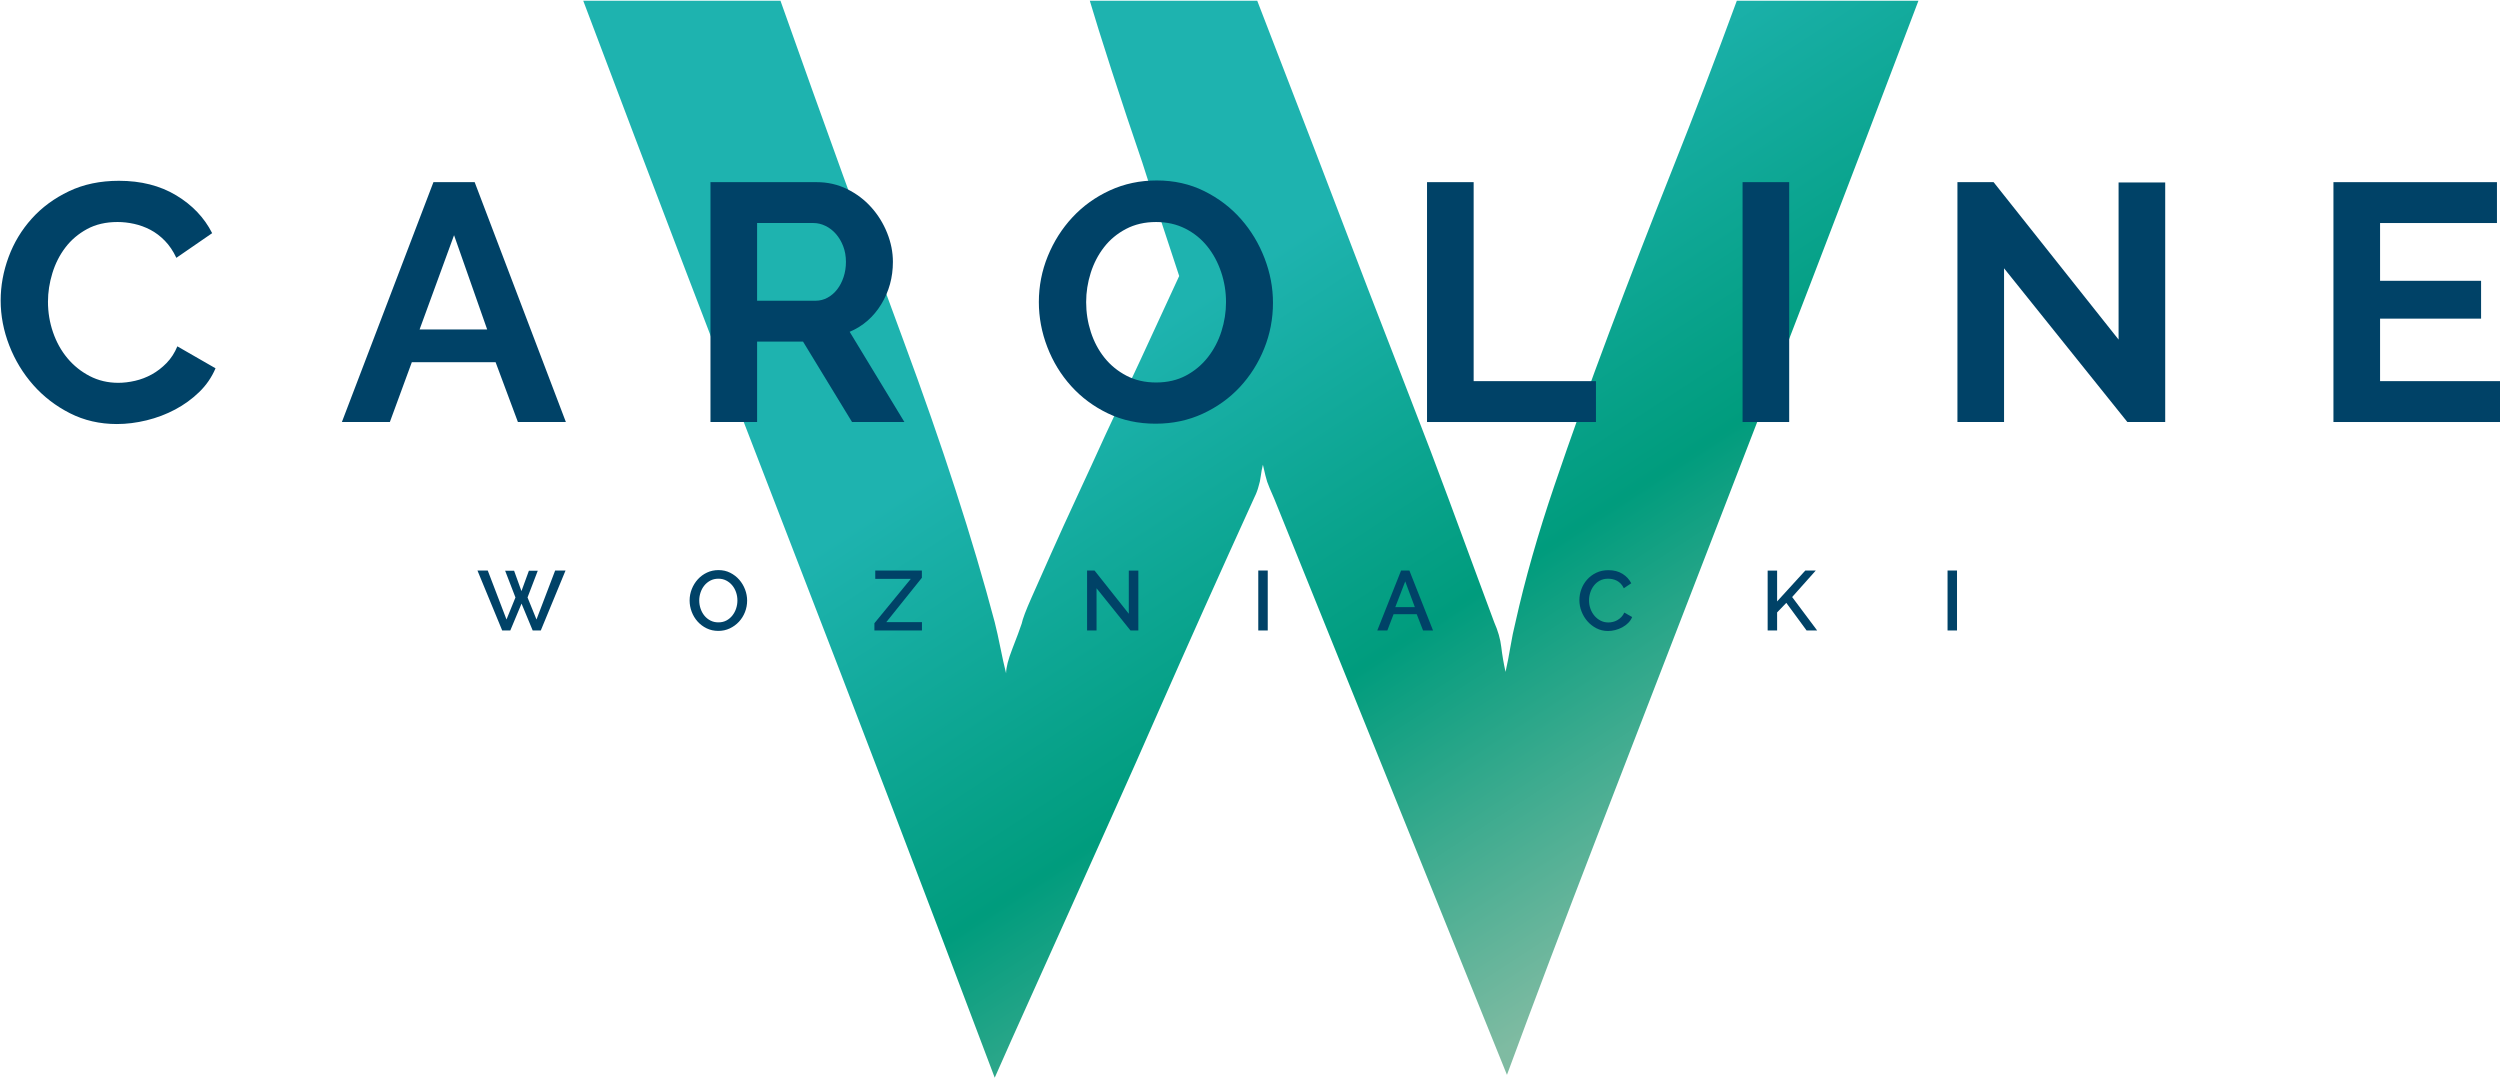 <?xml version="1.0" standalone="no"?><!DOCTYPE svg PUBLIC "-//W3C//DTD SVG 1.1//EN" "http://www.w3.org/Graphics/SVG/1.1/DTD/svg11.dtd"><svg width="100%" height="100%" viewBox="0 0 740 319" version="1.1" xmlns="http://www.w3.org/2000/svg" xmlns:xlink="http://www.w3.org/1999/xlink" xml:space="preserve" style="fill-rule:evenodd;clip-rule:evenodd;stroke-linejoin:round;stroke-miterlimit:1.414;"><path d="M567.86,0.22c-10.08,26.6 -20.58,54.11 -31.5,82.53c-10.92,28.42 -21.77,56.56 -32.55,84.42c-10.78,27.86 -21.14,54.67 -31.08,80.43c-9.94,25.76 -18.83,49.28 -26.67,70.56l-68.88,-170.52c-1.12,-2.52 -1.82,-4.2 -2.1,-5.04c-0.28,-0.84 -0.7,-2.52 -1.26,-5.04c-0.28,1.12 -0.49,2.24 -0.63,3.36c-0.14,1.12 -0.35,2.1 -0.63,2.94c-0.28,1.12 -0.7,2.24 -1.26,3.36c-10.08,22.12 -19.74,43.68 -28.98,64.68c-3.92,8.96 -8.05,18.27 -12.39,27.93c-4.34,9.66 -8.61,19.18 -12.81,28.56c-4.2,9.38 -8.26,18.41 -12.18,27.09c-3.92,8.68 -7.42,16.52 -10.5,23.52c-20.16,-53.48 -40.46,-106.61 -60.9,-159.39c-20.44,-52.78 -40.74,-105.91 -60.9,-159.39l58.38,0c12.6,35.56 24.71,69.02 36.33,100.38c11.62,31.36 20.65,59.22 27.09,83.58c0.56,2.24 1.12,4.76 1.68,7.56c0.56,2.8 1.12,5.32 1.68,7.56c0,-1.68 0.63,-4.13 1.89,-7.35c1.26,-3.22 2.17,-5.67 2.73,-7.35c0.28,-1.4 1.26,-3.99 2.94,-7.77c1.68,-3.78 3.64,-8.19 5.88,-13.23c2.24,-5.04 4.76,-10.57 7.56,-16.59c2.8,-6.02 5.6,-12.11 8.4,-18.27c6.72,-14.28 14,-29.96 21.84,-47.04c-3.92,-11.76 -7.56,-22.96 -10.92,-33.6c-3.08,-8.96 -6.09,-17.99 -9.03,-27.09c-2.94,-9.1 -5.11,-16.03 -6.51,-20.79l49.56,0c12.04,31.08 22.96,59.5 32.76,85.26c4.2,10.92 8.4,21.77 12.6,32.55c4.2,10.78 7.98,20.72 11.34,29.82c3.36,9.1 6.23,16.87 8.61,23.31c2.38,6.44 3.99,10.78 4.83,13.02c1.12,2.52 1.82,4.97 2.1,7.35c0.28,2.38 0.7,4.83 1.26,7.35c0.56,-2.52 1.05,-5.04 1.47,-7.56c0.42,-2.52 0.91,-4.9 1.47,-7.14c2.8,-12.6 6.65,-26.11 11.55,-40.53c4.9,-14.42 10.29,-29.47 16.17,-45.15c5.88,-15.68 12.11,-31.78 18.69,-48.3c6.58,-16.52 12.95,-33.18 19.11,-49.98l53.76,0Z" style="fill:url(#_Linear1);fill-rule:nonzero;"/><path d="M149.525,168.946l2.65,0l2.175,6.025l2.2,-6.025l2.625,0l-3.025,7.9l2.65,6.525l5.525,-14.5l3.075,0l-7.325,17.75l-2.4,0l-3.3,-7.95l-3.325,7.95l-2.4,0l-7.325,-17.75l3.05,0l5.55,14.5l2.65,-6.525l-3.05,-7.9l0,0Z" style="fill:#004267;fill-rule:nonzero;"/><path d="M212.625,186.746c-1.267,0 -2.421,-0.254 -3.462,-0.762c-1.042,-0.508 -1.938,-1.183 -2.688,-2.025c-0.75,-0.842 -1.329,-1.804 -1.737,-2.888c-0.409,-1.083 -0.613,-2.191 -0.613,-3.325c0,-1.183 0.217,-2.316 0.65,-3.4c0.433,-1.083 1.029,-2.041 1.788,-2.875c0.758,-0.833 1.658,-1.495 2.7,-1.987c1.041,-0.492 2.179,-0.738 3.412,-0.738c1.267,0 2.421,0.263 3.463,0.788c1.041,0.525 1.933,1.212 2.675,2.062c0.741,0.85 1.316,1.813 1.725,2.888c0.408,1.075 0.612,2.171 0.612,3.287c0,1.184 -0.212,2.317 -0.637,3.4c-0.425,1.084 -1.021,2.038 -1.788,2.863c-0.767,0.825 -1.671,1.483 -2.712,1.975c-1.042,0.492 -2.171,0.737 -3.388,0.737l0,0ZM206.975,177.746c0,0.834 0.133,1.642 0.4,2.425c0.267,0.784 0.646,1.475 1.138,2.075c0.491,0.6 1.087,1.08 1.787,1.438c0.7,0.358 1.483,0.537 2.35,0.537c0.9,0 1.696,-0.187 2.388,-0.562c0.691,-0.375 1.279,-0.871 1.762,-1.488c0.483,-0.616 0.85,-1.308 1.1,-2.075c0.25,-0.766 0.375,-1.55 0.375,-2.35c0,-0.85 -0.133,-1.662 -0.4,-2.437c-0.267,-0.775 -0.646,-1.458 -1.137,-2.05c-0.492,-0.592 -1.084,-1.067 -1.775,-1.425c-0.692,-0.358 -1.463,-0.538 -2.313,-0.538c-0.9,0 -1.7,0.188 -2.4,0.563c-0.7,0.375 -1.292,0.862 -1.775,1.462c-0.483,0.6 -0.854,1.288 -1.112,2.063c-0.259,0.775 -0.388,1.562 -0.388,2.362l0,0Z" style="fill:#004267;fill-rule:nonzero;"/><path d="M258.825,184.471l10.775,-13.125l-10.525,0l0,-2.475l13.8,0l0,2.15l-10.525,13.125l10.55,0l0,2.475l-14.075,0l0,-2.15l0,0Z" style="fill:#004267;fill-rule:nonzero;"/><path d="M324.575,174.121l0,12.5l-2.8,0l0,-17.75l2.2,0l10.15,12.8l0,-12.775l2.825,0l0,17.725l-2.325,0l-10.05,-12.5l0,0Z" style="fill:#004267;fill-rule:nonzero;"/><rect x="372.45" y="168.871" width="2.8" height="17.75" style="fill:#004267;"/><path d="M414.725,168.871l2.45,0l7,17.75l-2.95,0l-1.875,-4.825l-6.85,0l-1.85,4.825l-2.975,0l7.05,-17.75l0,0ZM418.8,179.721l-2.85,-7.625l-2.95,7.625l5.8,0Z" style="fill:#004267;fill-rule:nonzero;"/><path d="M467.5,177.621c0,-1.066 0.192,-2.129 0.575,-3.187c0.383,-1.058 0.946,-2.008 1.688,-2.85c0.741,-0.842 1.645,-1.521 2.712,-2.038c1.067,-0.516 2.275,-0.775 3.625,-0.775c1.617,0 3,0.359 4.15,1.075c1.15,0.717 2.017,1.65 2.6,2.8l-2.2,1.475c-0.25,-0.533 -0.55,-0.983 -0.9,-1.35c-0.35,-0.366 -0.733,-0.658 -1.15,-0.875c-0.417,-0.216 -0.85,-0.37 -1.3,-0.462c-0.45,-0.092 -0.883,-0.138 -1.3,-0.138c-0.933,0 -1.75,0.188 -2.45,0.563c-0.7,0.375 -1.287,0.871 -1.762,1.487c-0.475,0.617 -0.834,1.309 -1.075,2.075c-0.242,0.767 -0.363,1.534 -0.363,2.3c0,0.867 0.142,1.692 0.425,2.475c0.283,0.784 0.679,1.475 1.188,2.075c0.508,0.6 1.112,1.08 1.812,1.438c0.7,0.358 1.467,0.537 2.3,0.537c0.433,0 0.879,-0.054 1.338,-0.162c0.458,-0.108 0.9,-0.283 1.325,-0.525c0.425,-0.242 0.816,-0.546 1.175,-0.913c0.358,-0.366 0.654,-0.808 0.887,-1.325l2.325,1.325c-0.283,0.667 -0.683,1.255 -1.2,1.763c-0.517,0.508 -1.1,0.937 -1.75,1.287c-0.65,0.35 -1.337,0.617 -2.062,0.8c-0.725,0.184 -1.438,0.275 -2.138,0.275c-1.25,0 -2.392,-0.266 -3.425,-0.8c-1.033,-0.533 -1.925,-1.229 -2.675,-2.087c-0.75,-0.858 -1.333,-1.833 -1.75,-2.925c-0.417,-1.092 -0.625,-2.204 -0.625,-3.338l0,0Z" style="fill:#004267;fill-rule:nonzero;"/><path d="M523.225,186.621l0,-17.725l2.8,0l0,9.125l8.35,-9.15l3.1,0l-7,7.85l7.4,9.9l-3.125,0l-6,-8.175l-2.725,2.825l0,5.35l-2.8,0l0,0Z" style="fill:#004267;fill-rule:nonzero;"/><rect x="576.475" y="168.871" width="2.8" height="17.75" style="fill:#004267;"/><path d="M0.2,88.916c0,-4.334 0.783,-8.617 2.35,-12.85c1.567,-4.234 3.85,-8.017 6.85,-11.35c3,-3.334 6.667,-6.034 11,-8.1c4.333,-2.067 9.267,-3.1 14.8,-3.1c6.533,0 12.183,1.433 16.95,4.3c4.767,2.866 8.317,6.6 10.65,11.2l-10.6,7.3c-0.933,-2 -2.067,-3.684 -3.4,-5.05c-1.333,-1.367 -2.767,-2.45 -4.3,-3.25c-1.533,-0.8 -3.133,-1.384 -4.8,-1.75c-1.667,-0.367 -3.3,-0.55 -4.9,-0.55c-3.467,0 -6.483,0.7 -9.05,2.1c-2.567,1.4 -4.7,3.216 -6.4,5.45c-1.7,2.233 -2.983,4.766 -3.85,7.6c-0.867,2.833 -1.3,5.65 -1.3,8.45c0,3.133 0.5,6.15 1.5,9.05c1,2.9 2.417,5.45 4.25,7.65c1.833,2.2 4.033,3.966 6.6,5.3c2.567,1.333 5.383,2 8.45,2c1.6,0 3.267,-0.2 5,-0.6c1.733,-0.4 3.383,-1.034 4.95,-1.9c1.567,-0.867 3.017,-1.984 4.35,-3.35c1.333,-1.367 2.4,-3.017 3.2,-4.95l11.3,6.5c-1.133,2.666 -2.75,5.016 -4.85,7.05c-2.1,2.033 -4.467,3.75 -7.1,5.15c-2.633,1.4 -5.45,2.466 -8.45,3.2c-3,0.733 -5.933,1.1 -8.8,1.1c-5.067,0 -9.7,-1.067 -13.9,-3.2c-4.2,-2.134 -7.817,-4.917 -10.85,-8.35c-3.033,-3.434 -5.4,-7.334 -7.1,-11.7c-1.7,-4.367 -2.55,-8.817 -2.55,-13.35l0,0Z" style="fill:#004267;fill-rule:nonzero;"/><path d="M128.3,53.916l12.2,0l27,71l-14.2,0l-6.6,-17.7l-24.8,0l-6.5,17.7l-14.2,0l27.1,-71ZM144.2,97.516l-9.8,-27.9l-10.2,27.9l20,0Z" style="fill:#004267;fill-rule:nonzero;"/><path d="M210.3,124.916l0,-71l31.4,0c3.267,0 6.283,0.683 9.05,2.05c2.767,1.366 5.15,3.166 7.15,5.4c2,2.233 3.567,4.766 4.7,7.6c1.133,2.833 1.7,5.683 1.7,8.55c0,4.6 -1.15,8.783 -3.45,12.55c-2.3,3.766 -5.417,6.483 -9.35,8.15l16.2,26.7l-15.5,0l-14.5,-23.8l-13.6,0l0,23.8l-13.8,0l0,0ZM224.1,89.016l17.3,0c1.267,0 2.45,-0.3 3.55,-0.9c1.1,-0.6 2.05,-1.417 2.85,-2.45c0.8,-1.034 1.433,-2.25 1.9,-3.65c0.467,-1.4 0.7,-2.9 0.7,-4.5c0,-1.667 -0.267,-3.2 -0.8,-4.6c-0.533,-1.4 -1.25,-2.617 -2.15,-3.65c-0.9,-1.034 -1.933,-1.834 -3.1,-2.4c-1.167,-0.567 -2.35,-0.85 -3.55,-0.85l-16.7,0l0,23Z" style="fill:#004267;fill-rule:nonzero;"/><path d="M342.1,125.416c-5.2,0 -9.917,-1.017 -14.15,-3.05c-4.233,-2.034 -7.867,-4.734 -10.9,-8.1c-3.033,-3.367 -5.383,-7.217 -7.05,-11.55c-1.667,-4.334 -2.5,-8.767 -2.5,-13.3c0,-4.734 0.883,-9.267 2.65,-13.6c1.767,-4.334 4.2,-8.167 7.3,-11.5c3.1,-3.334 6.783,-5.984 11.05,-7.95c4.267,-1.967 8.9,-2.95 13.9,-2.95c5.133,0 9.817,1.05 14.05,3.15c4.233,2.1 7.85,4.85 10.85,8.25c3,3.4 5.333,7.266 7,11.6c1.667,4.333 2.5,8.733 2.5,13.2c0,4.733 -0.867,9.25 -2.6,13.55c-1.733,4.3 -4.133,8.1 -7.2,11.4c-3.067,3.3 -6.733,5.933 -11,7.9c-4.267,1.966 -8.9,2.95 -13.9,2.95l0,0ZM321.5,89.416c0,3.066 0.467,6.033 1.4,8.9c0.933,2.866 2.283,5.4 4.05,7.6c1.767,2.2 3.933,3.966 6.5,5.3c2.567,1.333 5.483,2 8.75,2c3.333,0 6.283,-0.684 8.85,-2.05c2.567,-1.367 4.733,-3.184 6.5,-5.45c1.767,-2.267 3.1,-4.817 4,-7.65c0.9,-2.834 1.35,-5.717 1.35,-8.65c0,-3.067 -0.483,-6.034 -1.45,-8.9c-0.967,-2.867 -2.333,-5.4 -4.1,-7.6c-1.767,-2.2 -3.933,-3.95 -6.5,-5.25c-2.567,-1.3 -5.45,-1.95 -8.65,-1.95c-3.333,0 -6.3,0.683 -8.9,2.05c-2.6,1.366 -4.767,3.166 -6.5,5.4c-1.733,2.233 -3.05,4.766 -3.95,7.6c-0.9,2.833 -1.35,5.716 -1.35,8.65l0,0Z" style="fill:#004267;fill-rule:nonzero;"/><path d="M422.4,124.916l0,-71l13.8,0l0,58.9l36.2,0l0,12.1l-50,0Z" style="fill:#004267;fill-rule:nonzero;"/><rect x="515.8" y="53.916" width="13.8" height="71" style="fill:#004267;"/><path d="M593.2,79.416l0,45.5l-13.8,0l0,-71l10.7,0l37,46.6l0,-46.5l13.8,0l0,70.9l-11.2,0l-36.5,-45.5Z" style="fill:#004267;fill-rule:nonzero;"/><path d="M740,112.816l0,12.1l-49.3,0l0,-71l48.4,0l0,12.1l-34.6,0l0,17.1l29.9,0l0,11.2l-29.9,0l0,18.5l35.5,0Z" style="fill:#004267;fill-rule:nonzero;"/><defs><linearGradient id="_Linear1" x1="0" y1="0" x2="1" y2="0" gradientUnits="userSpaceOnUse" gradientTransform="matrix(128,196,-196,128,320,112)"><stop offset="0%" style="stop-color:#1eb3af;stop-opacity:1"/><stop offset="50%" style="stop-color:#009c7d;stop-opacity:1"/><stop offset="100%" style="stop-color:#7fbba2;stop-opacity:1"/></linearGradient></defs></svg>